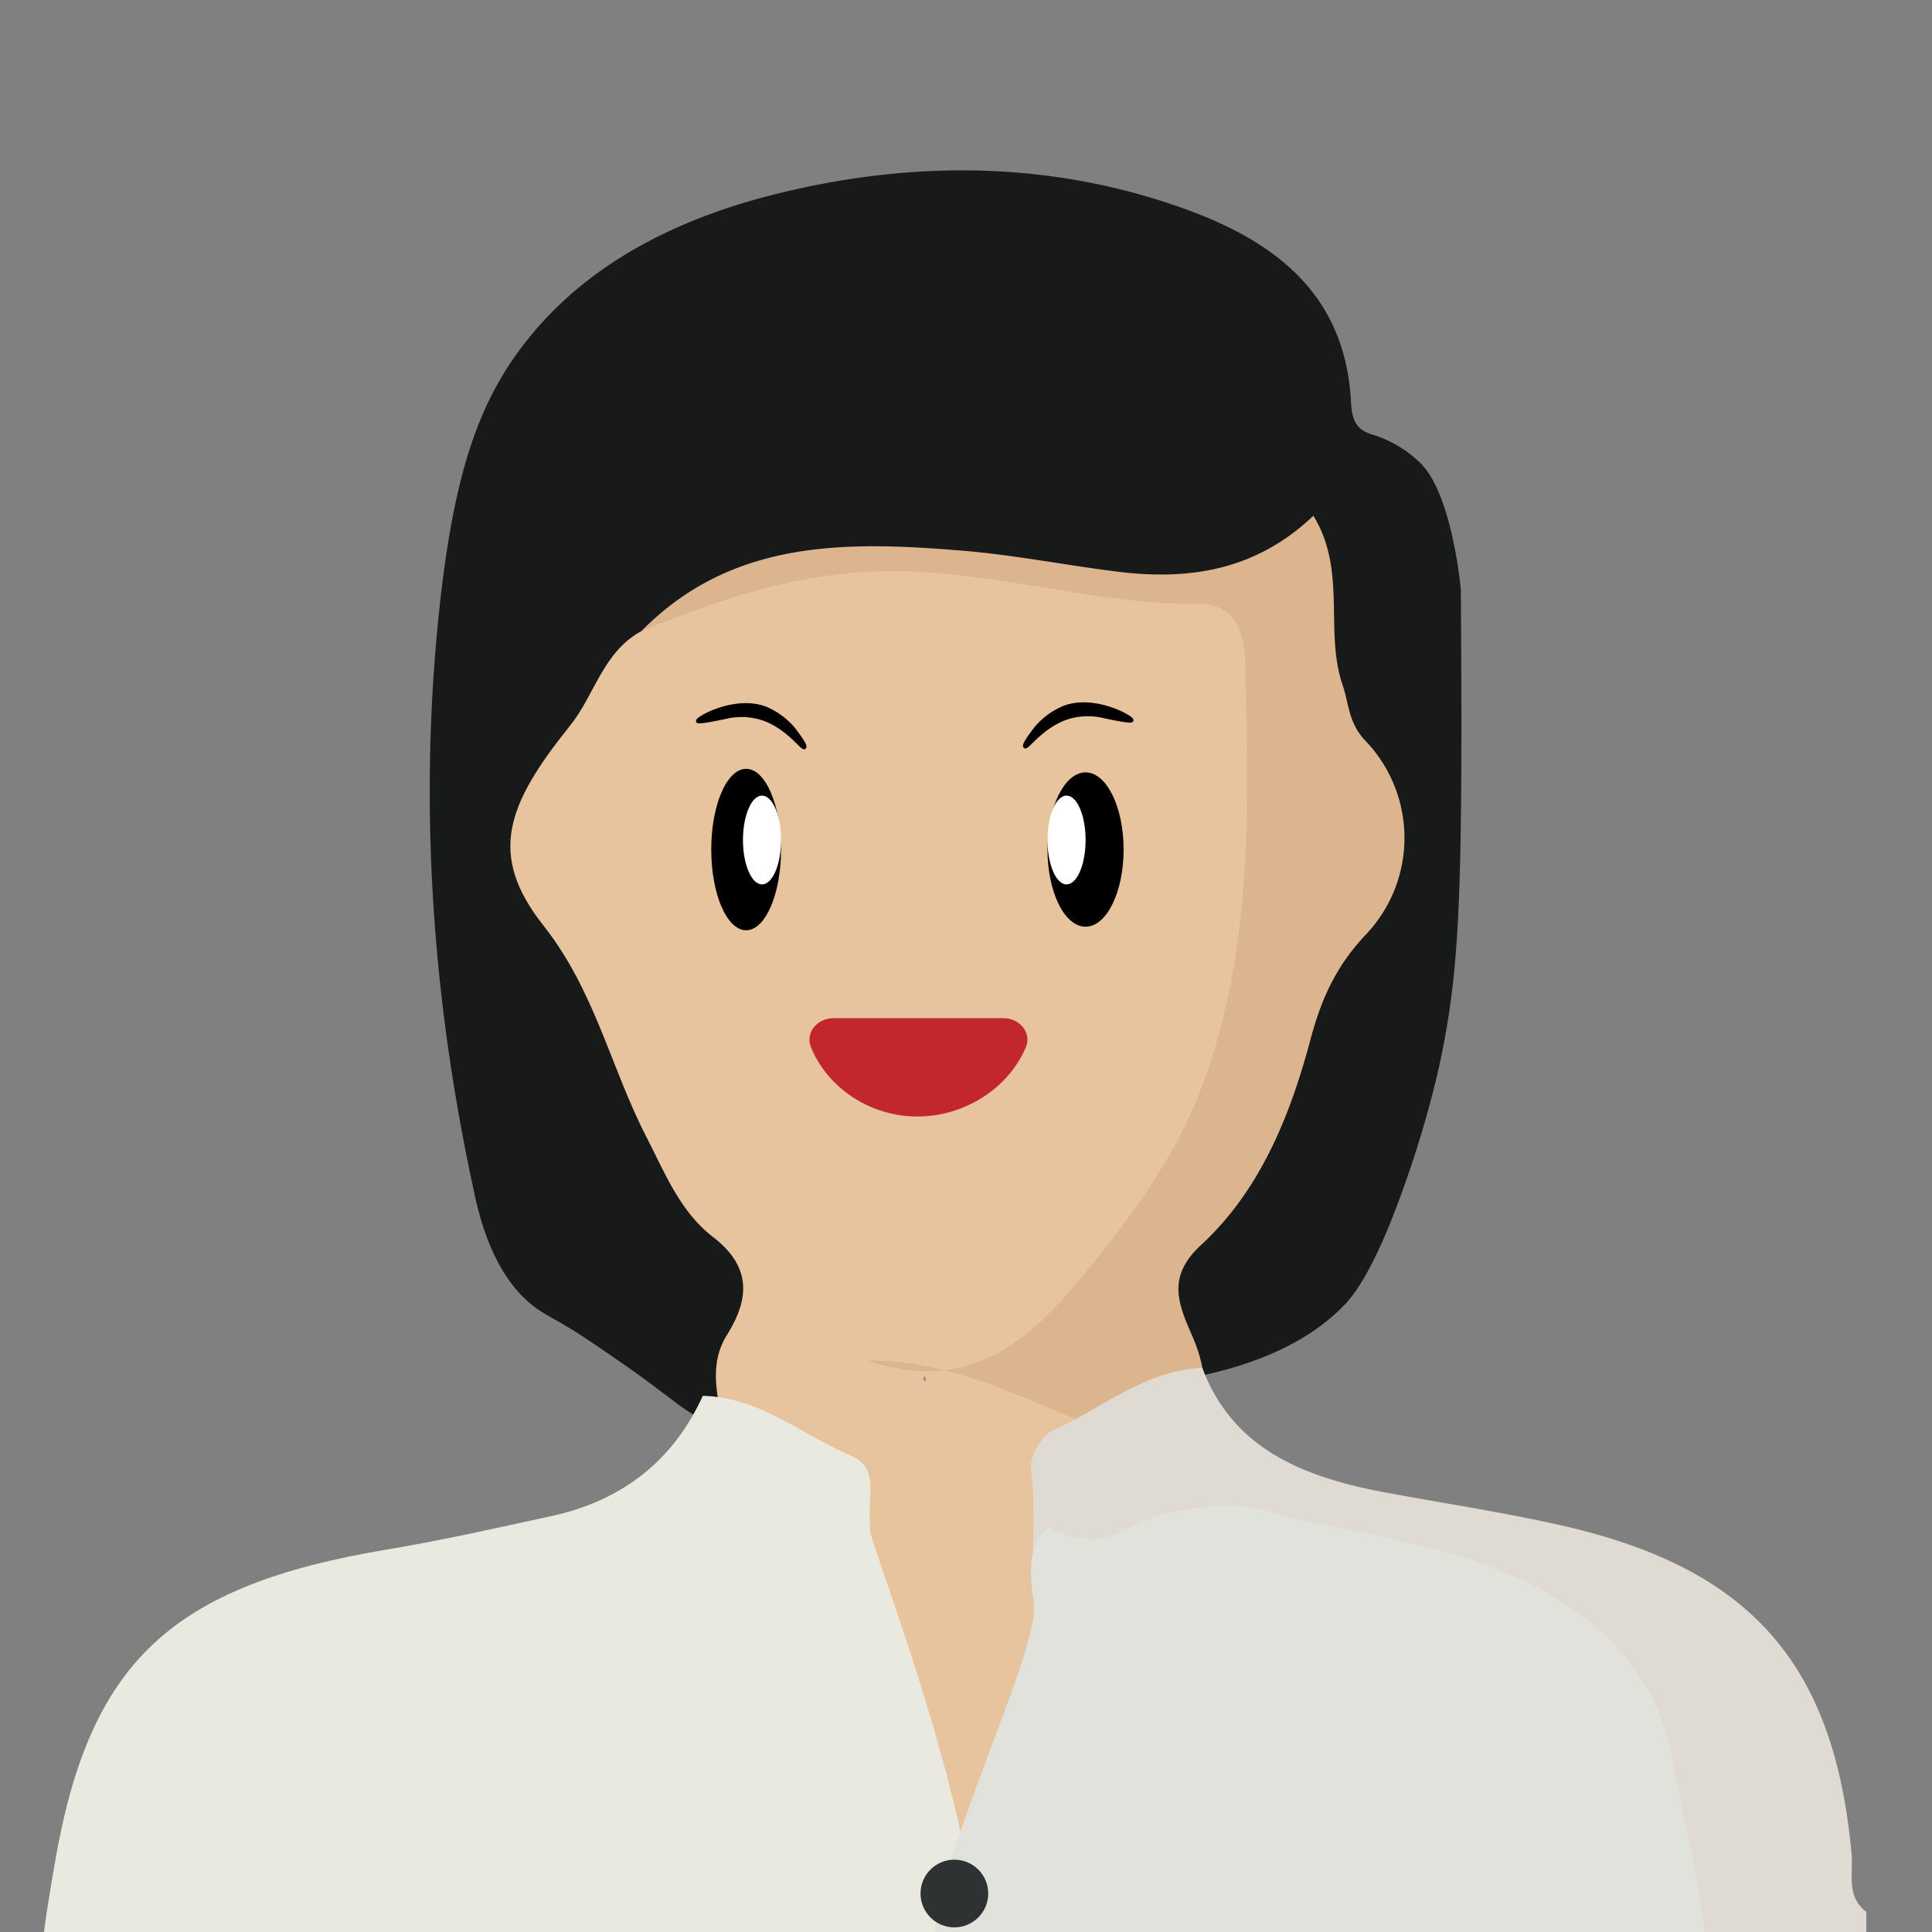 <svg id="Layer_1" data-name="Layer 1" xmlns="http://www.w3.org/2000/svg" viewBox="0 0 500 500"><rect x="0" y="0" width="500" height="500" fill="#808080" stroke="none"/><defs><style>.cls-1{fill:#181919;}.cls-2{fill:#e7c49d;}.cls-3{fill:#dcb48e;}.cls-4{fill:#dfdad2;}.cls-5{fill:#e9e9e0;}.cls-6{fill:#e2e2dc;}.cls-7{fill:#2f3233;}.cls-8{fill:#fff;}.cls-9{fill:#c1272d;stroke:#c1272d;}.cls-10,.cls-9{stroke-miterlimit:10;}.cls-10{stroke:#000;}</style></defs><title>Profile</title><path class="cls-1" d="M122.54,307.75c-14-64.48-12.44-116.18-8.86-149.88,3.82-35.89,10.38-54.68,23.37-70.63,14.73-18.09,36.41-30.43,65.12-37.36C237,41.46,272.24,41.72,306.45,54c23.42,8.4,41.65,22.09,43.17,49.77.21,4,.81,7.2,5.19,8.59a30.53,30.53,0,0,1,13,7.7c8.17,8.42,10.25,32.56,10.25,32.56.56,81.16-.31,98.77-5.7,123.79A273.63,273.63,0,0,1,364.08,305c-7.64,22.11-13.12,29.45-15.78,32.34l-.82.84c-6.08,6.17-17.47,14.28-39.64,18.44l-2.91-10.69c-6.88-10.5-4.48-19.9,3.64-28.45C319.47,306,326,292.08,331,277.39c5.14-15.15,9.84-30.12,20.71-42.83,7.56-8.84,9.16-21,2.48-31.3-9.83-15.12-13.32-31.59-14.44-49-.36-5.66-.78-12.69-9.43-8.16-26.44,13.87-53.23,4.11-79.83,1.53-28.83-2.8-56.64-2.19-80.41,17.52-11,10-18.16,23.09-27.93,34.15-8.75,9.91-5.13,31,6.54,44.34a62.66,62.66,0,0,1,13.87,25.53,121.74,121.74,0,0,0,26.88,49.94c4.6,5.13,7,10,7,15,0,4.5-2.19,5.54-5.4,12.81-5.53,12.52-3,18.19-6.71,19.91-3.94,1.81-8.42-3.73-23.05-13.83C148,343.75,147.38,343.71,141,340S126.57,328,122.54,307.75Z"/><path class="cls-2" d="M262.66,498.26c-14.53,17.49-14.53,17.49-29.06,0-18.48-41.59-38.09-82.77-46.24-128.09-1.51-8.43-4.29-16.91,1-25.05,5.79-9.41,5.87-17.51-3.85-25-8.53-6.53-12.53-16.76-17.28-26-9.24-17.95-13.23-37.67-26.63-54.65-14.52-18.38-9.33-31.38,6.86-51.59C153.87,180,156,168.75,166,163.32c24.26-18.67,52.55-19.53,81.24-18.07,20.92,1.07,41.16,8,62.36,7.34,10.77-.33,15.94,7.3,16.72,16.48,5.44,64.14-.31,125.08-50.56,173.2-10.45,10-21.68,15.41-34.79,13.61-3.81-.07-.72,3-1.54.65-.19-.52.36-.57,1.49-.83,23.86-5.56,42.28,8.13,62,17.44,5.64,6.88,1.95,14.13.28,21-7.27,29.9-18.94,58.14-32.82,85.55C267.3,485.61,263.78,491.47,262.66,498.26Z"/><path class="cls-3" d="M303.62,375.31c-26.78-4.95-49.48-23.53-79.13-23.16,24.47,8.14,40-3.12,54-19.9,13.46-16.16,26-32.68,33.22-52.77,12.62-35.05,11.39-71.41,10.58-107.72-.17-7.6-2.36-15.57-12.18-15.48-27.75.24-54.27-9.16-82.38-8.42-22.38.59-41.88,7.46-61.72,15.46,23.39-23.8,53-23.26,82.9-20.82,13.53,1.11,26.93,3.79,40.43,5.46,18.48,2.29,35.76-.38,50.56-14.48,8.74,14.2,2.81,29.91,7.55,43.75,1.71,5,1.47,9.86,6,14.57a36.32,36.32,0,0,1,0,50.11c-7.59,8-11.48,16.54-14.27,27-5.25,19.75-13,39.12-28.32,53.27-8.43,7.77-6.29,14.33-2.86,22.3C313.13,355.68,313.83,366.26,303.62,375.31Z"/><path class="cls-4" d="M311.16,354c8,21.33,26.72,28.45,47.88,32.35,14.8,2.72,29.71,5,44.37,8.27,49.46,11,71.28,35.72,75.78,85.17.48,5.18-1.5,10.95,3.81,15v21.65l-49.51,7c-8.52-16.49-8.41-34.85-11.78-52.32-5.12-26.6-21.2-42.83-46.51-52.55-19.58-7.52-40.63-9.6-60.94-14.41-10.12-2.4-16.48,4.49-23.86,9-10.42,6.31-19.2,6.91-23-6.89-.33-8.82.71-17.68-.71-26.49a13.84,13.84,0,0,1,5.13-9.28C284.85,364.86,295.79,354.71,311.16,354Z"/><path class="cls-5" d="M218.42,522.55c-14.46.94-110.64,7.13-170.36,6.45-9.21-.1-27-.63-34.76-12-4.08-6-2.38-15.8.92-35,8.94-51.91,30.09-71.69,86-81,14.27-2.38,28.39-5.57,42.52-8.65,18.58-4.06,31.59-14.55,39.15-31.11,14.95.39,25.7,10.18,38.43,15.53,6.28,2.65,4.86,8.77,4.75,14,0,.46,0,.91,0,1.36,0,0,0,2,.09,4,.15,4.24,40.77,106.32,22.75,125.51C244.81,524.93,237.69,528.21,218.42,522.55Z"/><path class="cls-6" d="M271.58,395.33c6.16,3.22,10.75,3.31,13.82,2.77,3.94-.69,4.94-2.32,11.07-4.61a66.17,66.17,0,0,1,13-3.16c8-1.05,14.42-.39,18.23.66,23,6.34,47.24,8.14,68.89,19.24,20.32,10.41,33.2,25.35,36.73,47.25,3,18.86,9.58,37.28,7.73,56.73a1305.7,1305.7,0,0,0-141.86-2.72q-10.68.38-21.2.92c-23.73,6.8-31.36,3.73-34.11,0-11.21-15.17,26.45-84.31,23.6-98.17a.13.13,0,0,0,0-.05C265.56,402.6,268.05,397.52,271.58,395.33Z"/><circle class="cls-7" cx="246.99" cy="490.04" r="8.76"/><ellipse cx="193.1" cy="219.86" rx="9.03" ry="20.89"/><ellipse cx="280.94" cy="219.86" rx="9.85" ry="19.97"/><ellipse class="cls-8" cx="197.21" cy="217.39" rx="4.93" ry="11.49"/><ellipse class="cls-8" cx="276.02" cy="217.39" rx="4.93" ry="11.49"/><path class="cls-9" d="M215.7,264h44c3.95,0,6.74,3.54,5.33,6.85-4.81,11.3-17.38,18.63-30.26,17.49-11-1-20.54-7.93-24.46-17.57C209,267.44,211.79,264,215.7,264Z"/><path class="cls-10" d="M187.52,185.61c-5.69,1.2-6.84,1.19-6.9,1-.19-.66,9.58-6.27,17.5-3.25a19.18,19.18,0,0,1,7.13,5.22c2.44,3.17,3.19,4.53,2.92,4.8-.53.52-4.67-5.86-11.79-7.75A18.05,18.05,0,0,0,187.52,185.61Z"/><path class="cls-10" d="M285.94,185.41c5.69,1.21,6.84,1.2,6.9,1,.19-.67-9.58-6.28-17.5-3.25a19.18,19.18,0,0,0-7.13,5.22c-2.44,3.17-3.19,4.53-2.92,4.79.54.53,4.68-5.85,11.79-7.75A18.05,18.05,0,0,1,285.94,185.41Z"/></svg>